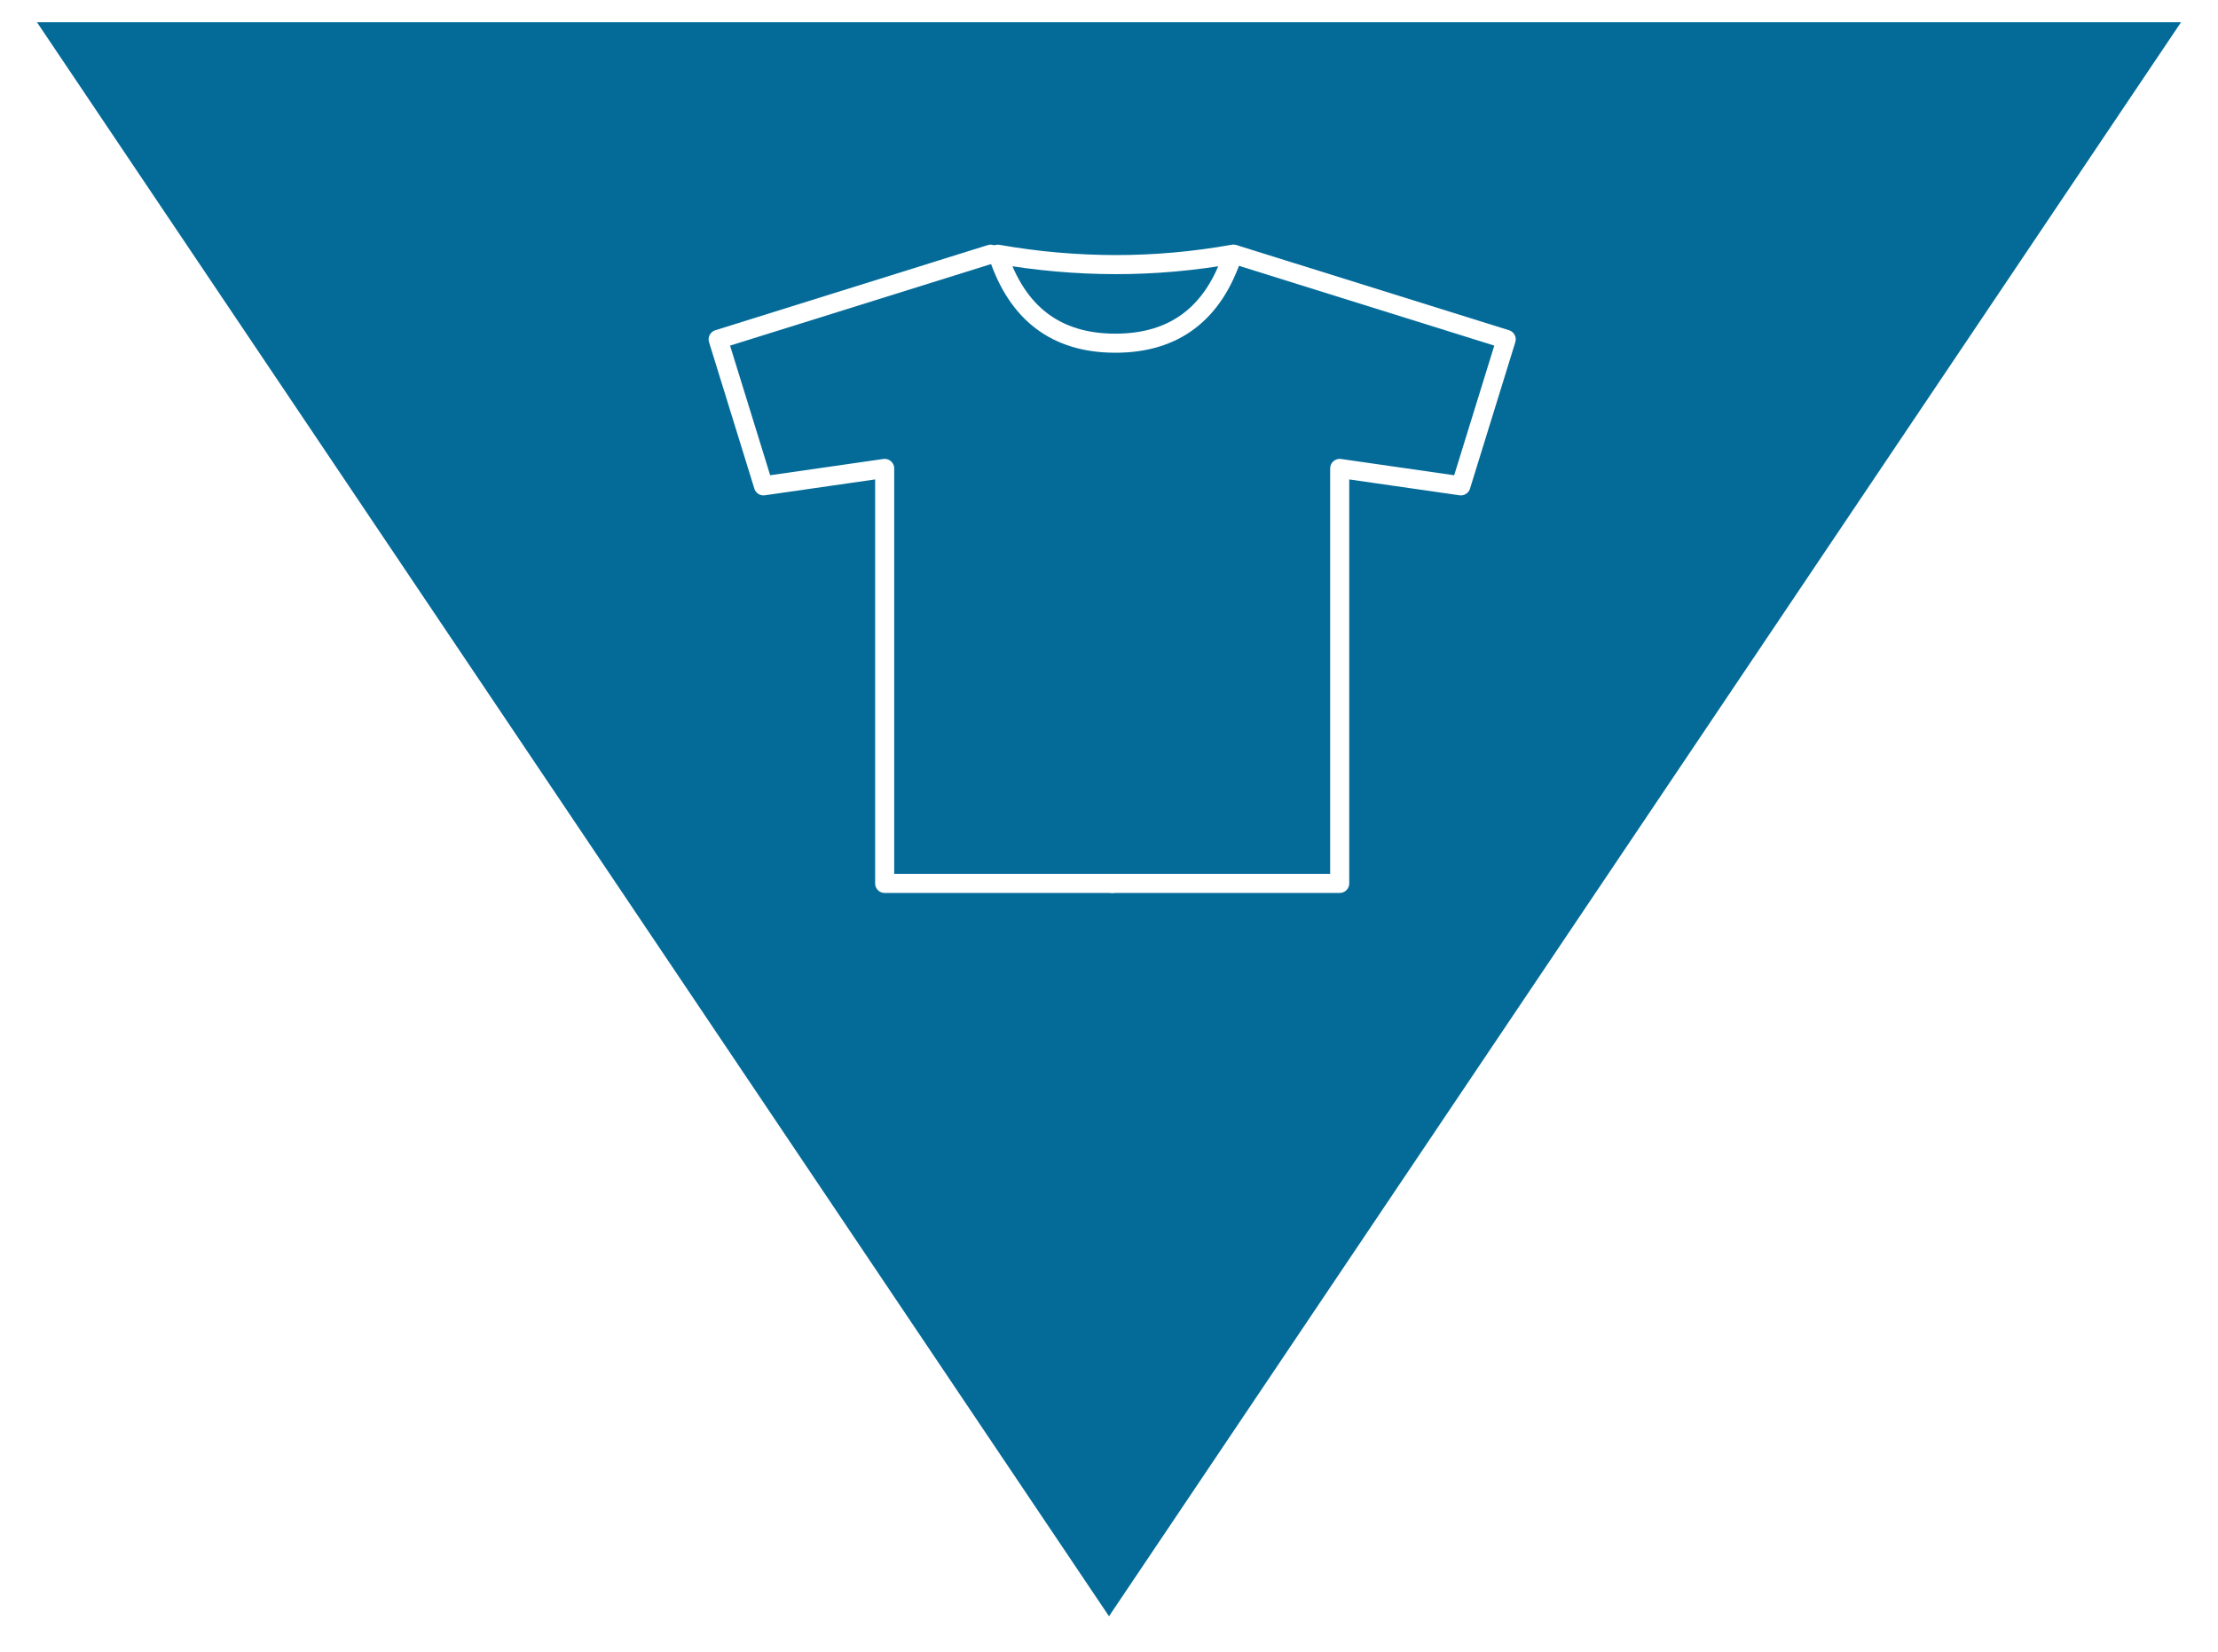 <?xml version="1.0" encoding="UTF-8"?>
<svg width="349px" height="260px" viewBox="0 0 349 260" version="1.1" xmlns="http://www.w3.org/2000/svg" xmlns:xlink="http://www.w3.org/1999/xlink">
    <title>wearables</title>    
    <g id="wearables" stroke="none" stroke-width="1" fill="none" fill-rule="evenodd">       
        <rect id="Rectangle-Copy-22" fill="url(#linearGradient-1)" x="-1194" y="-291" width="2093" height="869"></rect>
        <polygon id="Triangle-wearable" stroke="#fff" fill="#046B99" stroke-width="3" transform="translate(174.5, 129.5) rotate(-180) translate(-174.5, -129.5) " points="174.5 2 346 257 3 257"></polygon>
        <g id="Group-16-Copy" transform="translate(113, 40)" stroke="#fff" stroke-linejoin="round" stroke-width="3">
            <path d="M62.5,14 C71.798,14 77.965,9.333 81,0 C74.805,1.098 68.639,1.643 62.5,1.634 C56.306,1.625 50.139,1.08 44,0 C47.035,9.333 53.202,14 62.5,14 Z" id="Oval"></path>
            <polyline id="Path-8" stroke-linecap="round" points="42.867 0 -5.62286329e-13 13.394 7.132 36.446 26.201 33.704 26.201 99 62 99"></polyline>
            <polyline id="Path-8" stroke-linecap="round" transform="translate(93, 49.5) scale(-1, 1) translate(-93, -49.5) " points="104.867 0 62 13.394 69.132 36.446 88.201 33.704 88.201 99 124 99"></polyline>
        </g>
    </g>
</svg>